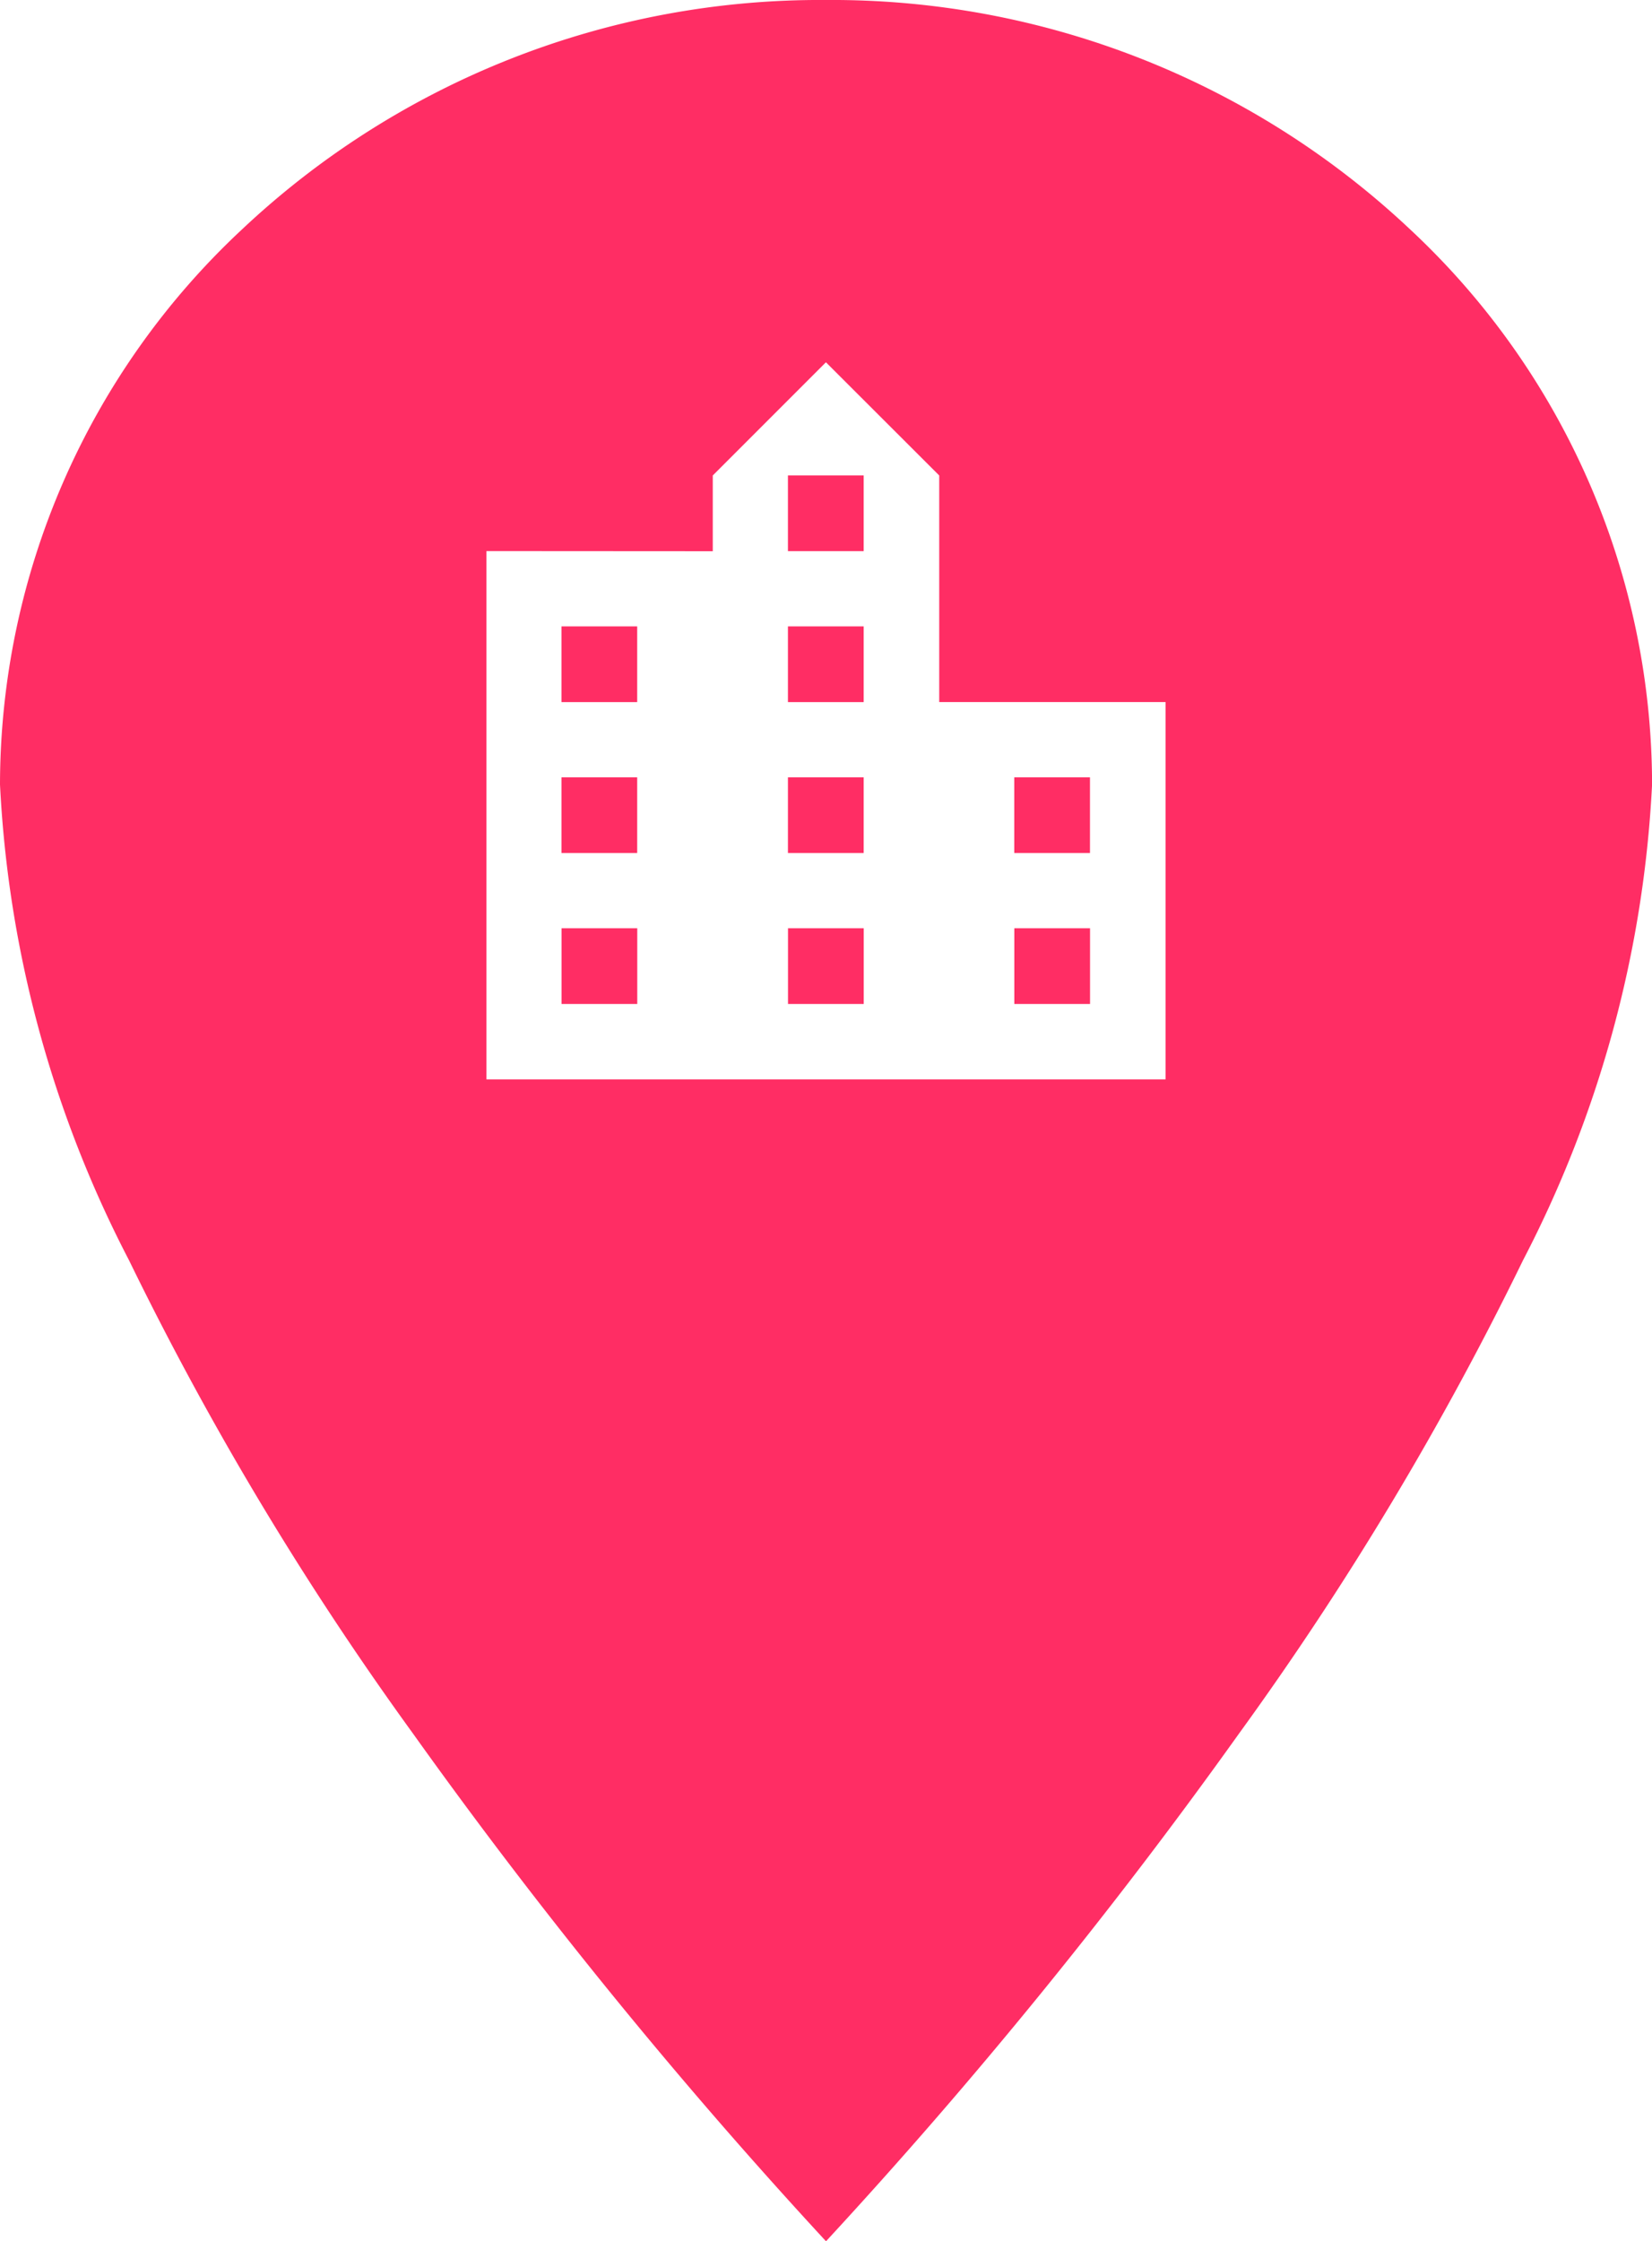 <svg id="Marker-Web" xmlns="http://www.w3.org/2000/svg" width="24" height="32.548" viewBox="0 0 24 32.548">
  <path id="Ausschluss_3" data-name="Ausschluss 3" d="M-4094,5938.548h0a75.625,75.625,0,0,1-6-7.373,46.106,46.106,0,0,1-4.125-6.872,16.768,16.768,0,0,1-1.875-6.91,11.037,11.037,0,0,1,3.512-8.058A12.249,12.249,0,0,1-4094,5906a12.254,12.254,0,0,1,8.489,3.334,11.036,11.036,0,0,1,3.512,8.058,16.758,16.758,0,0,1-1.875,6.91,46.056,46.056,0,0,1-4.125,6.872,75.6,75.6,0,0,1-6,7.373Zm-4.933-24.545v7.672h9.866v-5.48h-3.288v-3.29l-1.646-1.644-1.644,1.644v1.1Zm8.769,6.577h-1.1v-1.1h1.1v1.1Zm-3.288,0h-1.1v-1.1h1.1v1.1Zm-3.29,0h-1.1v-1.1h1.1v1.1Zm6.577-2.192h-1.1v-1.1h1.1v1.1Zm-3.288,0h-1.1v-1.1h1.1v1.1Zm-3.29,0h-1.1v-1.1h1.1v1.1Zm3.29-2.192h-1.1v-1.1h1.1v1.1Zm-3.29,0h-1.1v-1.1h1.1v1.1Zm3.29-2.192h-1.1v-1.1h1.1v1.1Z" transform="translate(4106 -5906)" fill="#ff2d64"/>
  <g id="location_city_black_24dp" transform="translate(5.422 4.166)">
    <path id="Pfad_557" data-name="Pfad 557" d="M0,0H13.154V13.154H0Z" fill="none"/>
  </g>
</svg>
